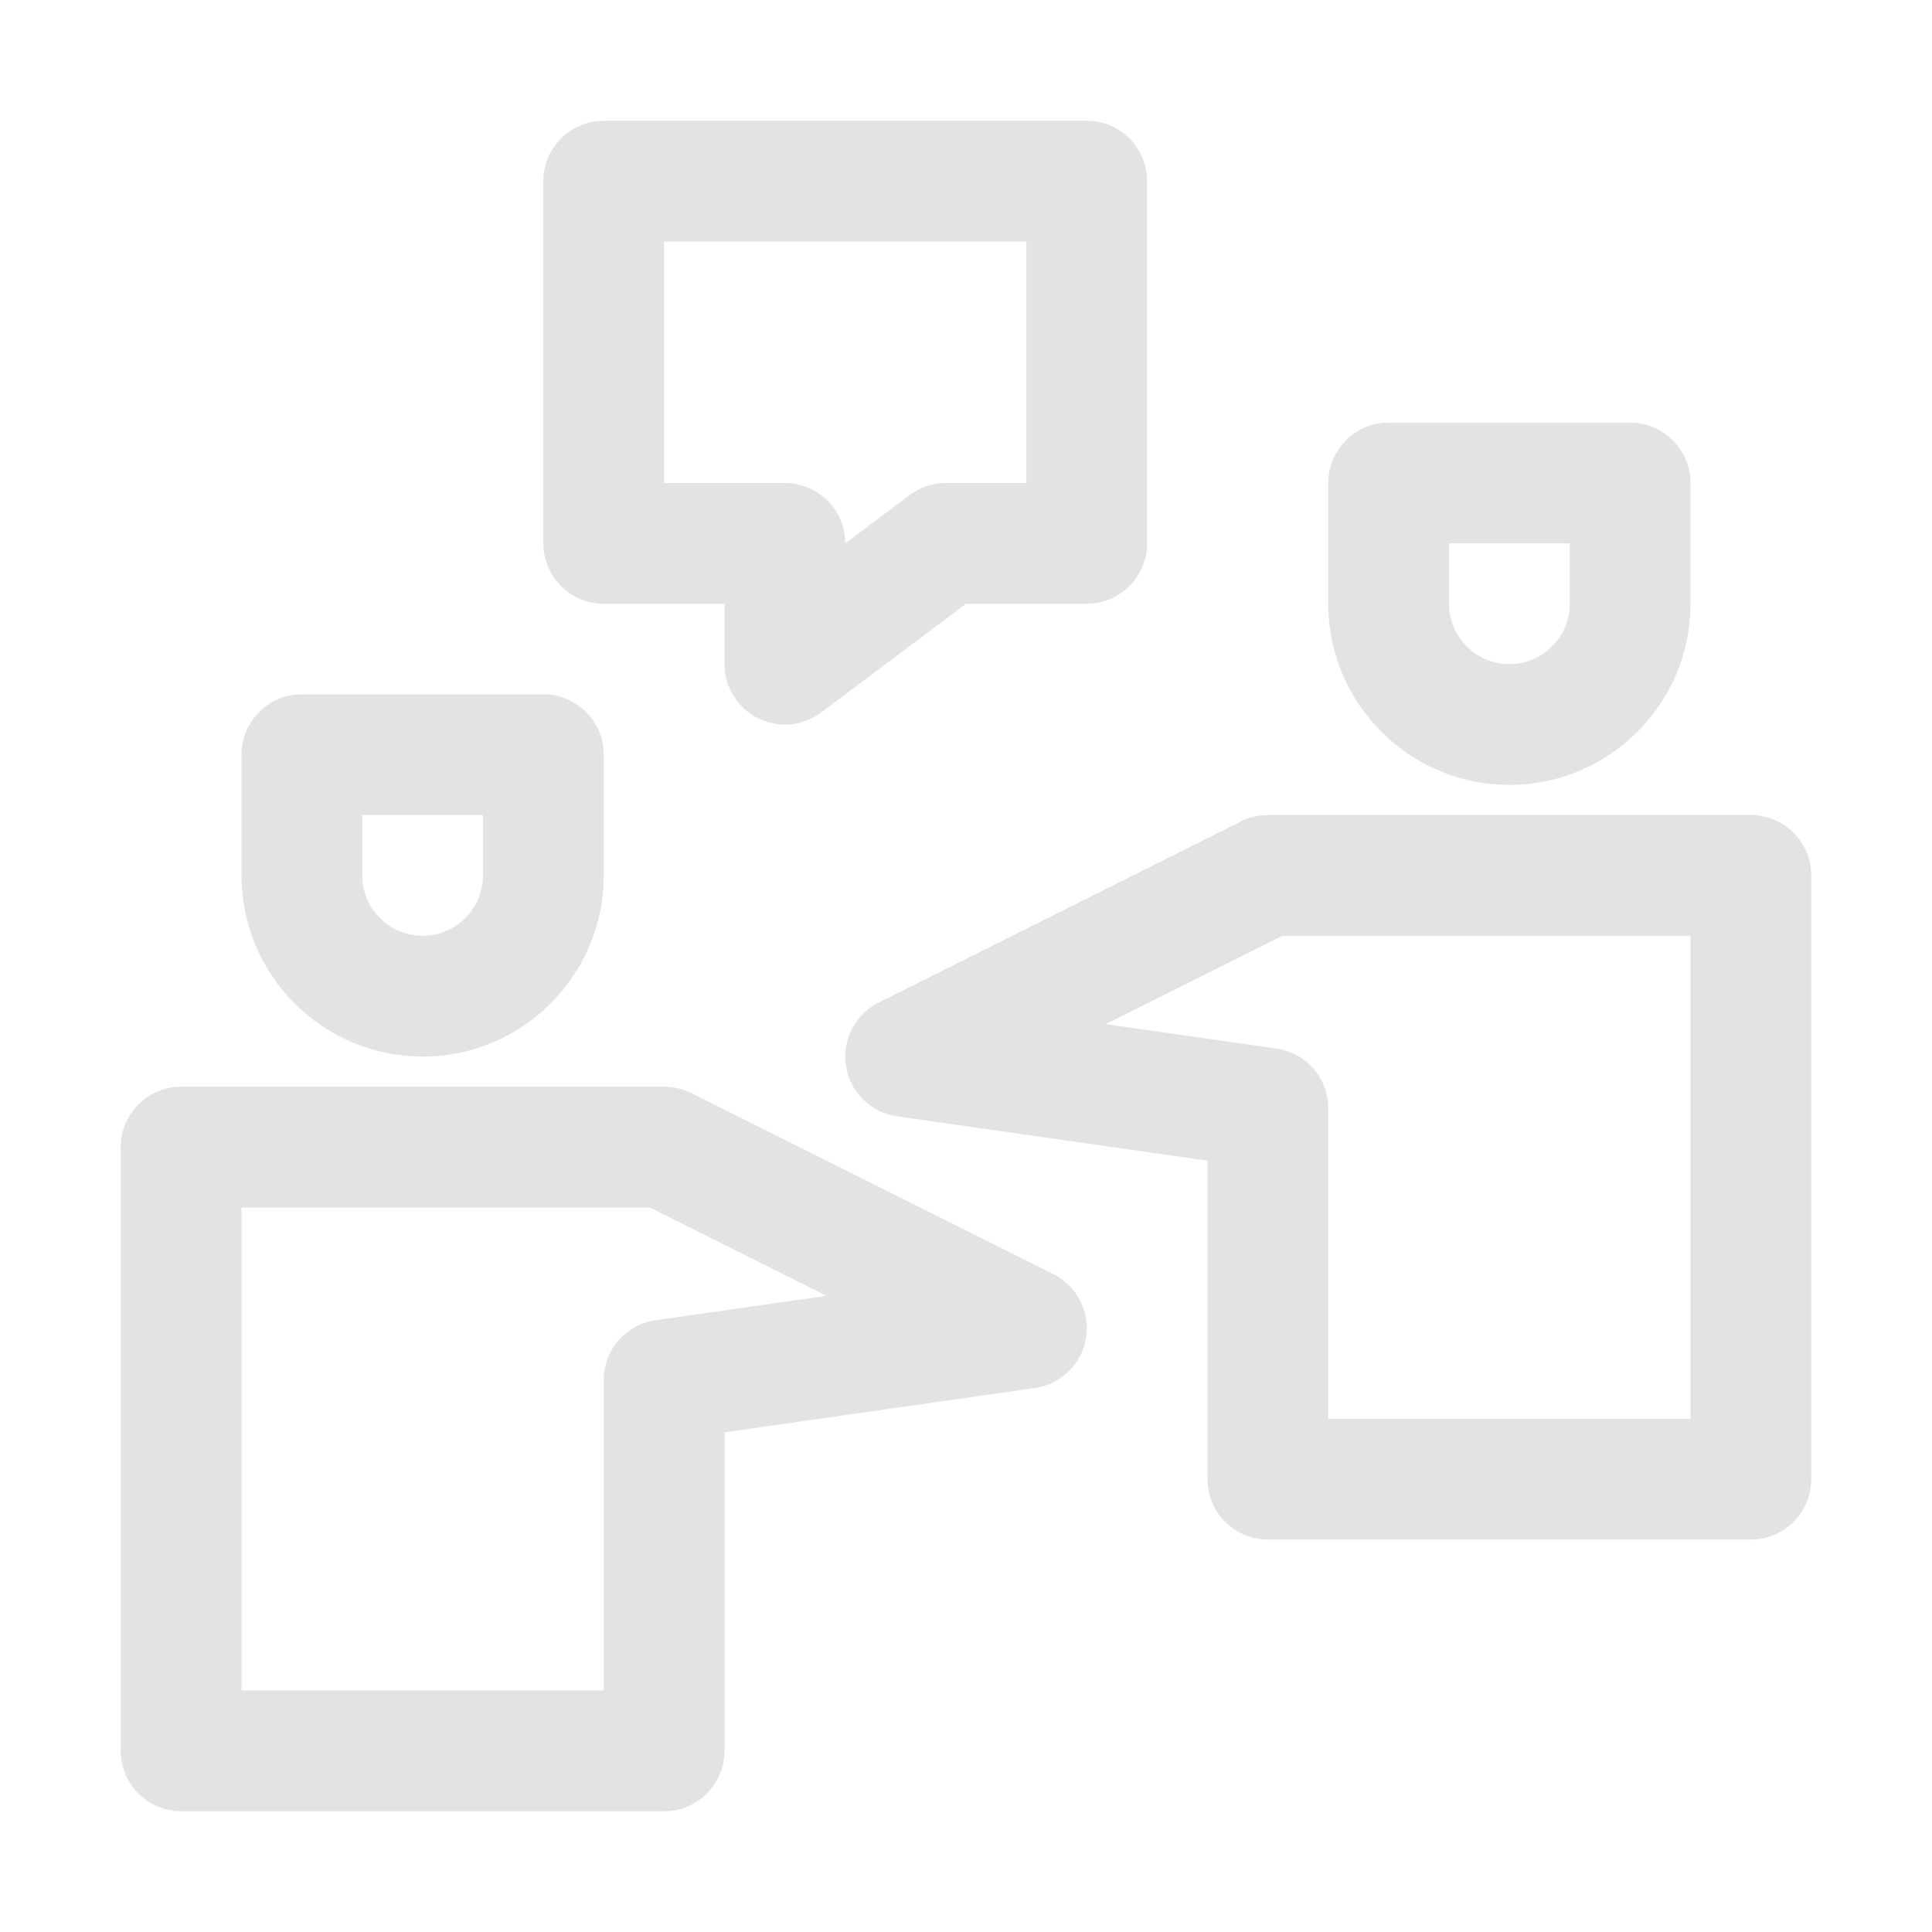 <?xml version="1.0" ?>

<!-- Uploaded to: SVG Repo, www.svgrepo.com, Generator: SVG Repo Mixer Tools -->
<svg fill="#e1e3e5" width="800px" height="800px" viewBox="0 0 32 32" enable-background="new 0 0 32 32" id="Layer_3"
    version="1.1" xml:space="preserve" xmlns="http://www.w3.org/2000/svg" xmlns:xlink="http://www.w3.org/1999/xlink">

    <g>

        <path
            d="M5,11.5c-0.552,0-1,0.448-1,1v2c0,1.654,1.346,3,3,3s3-1.346,3-3v-2c0-0.552-0.448-1-1-1H5z M8,14.5c0,0.551-0.449,1-1,1   s-1-0.449-1-1v-1h2V14.5z" />

        <path
            d="M3,30h8c0.552,0,1-0.448,1-1v-5.276l5.142-0.734c0.433-0.062,0.775-0.398,0.846-0.83c0.07-0.432-0.149-0.859-0.54-1.055   l-6-3C11.309,18.036,11.155,18,11,18H3c-0.552,0-1,0.448-1,1v10C2,29.552,2.448,30,3,30z M4,20h6.764l2.925,1.463l-2.831,0.404   C10.366,21.938,10,22.359,10,22.857V28H4V20z" />

        <path
            d="M22,8v2c0,1.654,1.346,3,3,3s3-1.346,3-3V8c0-0.552-0.448-1-1-1h-4C22.448,7,22,7.448,22,8z M24,9h2v1c0,0.551-0.449,1-1,1   s-1-0.449-1-1V9z" />

        <path
            d="M29,13.5h-8c-0.155,0-0.309,0.036-0.447,0.105l-6,3c-0.391,0.196-0.61,0.623-0.54,1.055c0.07,0.432,0.413,0.768,0.846,0.83   L20,19.224V24.5c0,0.552,0.448,1,1,1h8c0.552,0,1-0.448,1-1v-10C30,13.948,29.552,13.5,29,13.5z M28,23.5h-6v-5.143   c0-0.498-0.366-0.919-0.858-0.99l-2.831-0.404l2.925-1.463H28V23.5z" />

        <path
            d="M12.553,11.895C12.694,11.965,12.848,12,13,12c0.212,0,0.424-0.068,0.6-0.2L16,10h2c0.552,0,1-0.448,1-1V3   c0-0.552-0.448-1-1-1h-8C9.448,2,9,2.448,9,3v6c0,0.552,0.448,1,1,1h2v1C12,11.379,12.214,11.725,12.553,11.895z M11,8V4h6v4   h-1.333c-0.216,0-0.427,0.07-0.6,0.2L14,9c0-0.552-0.448-1-1-1H11z" />

    </g>

</svg>